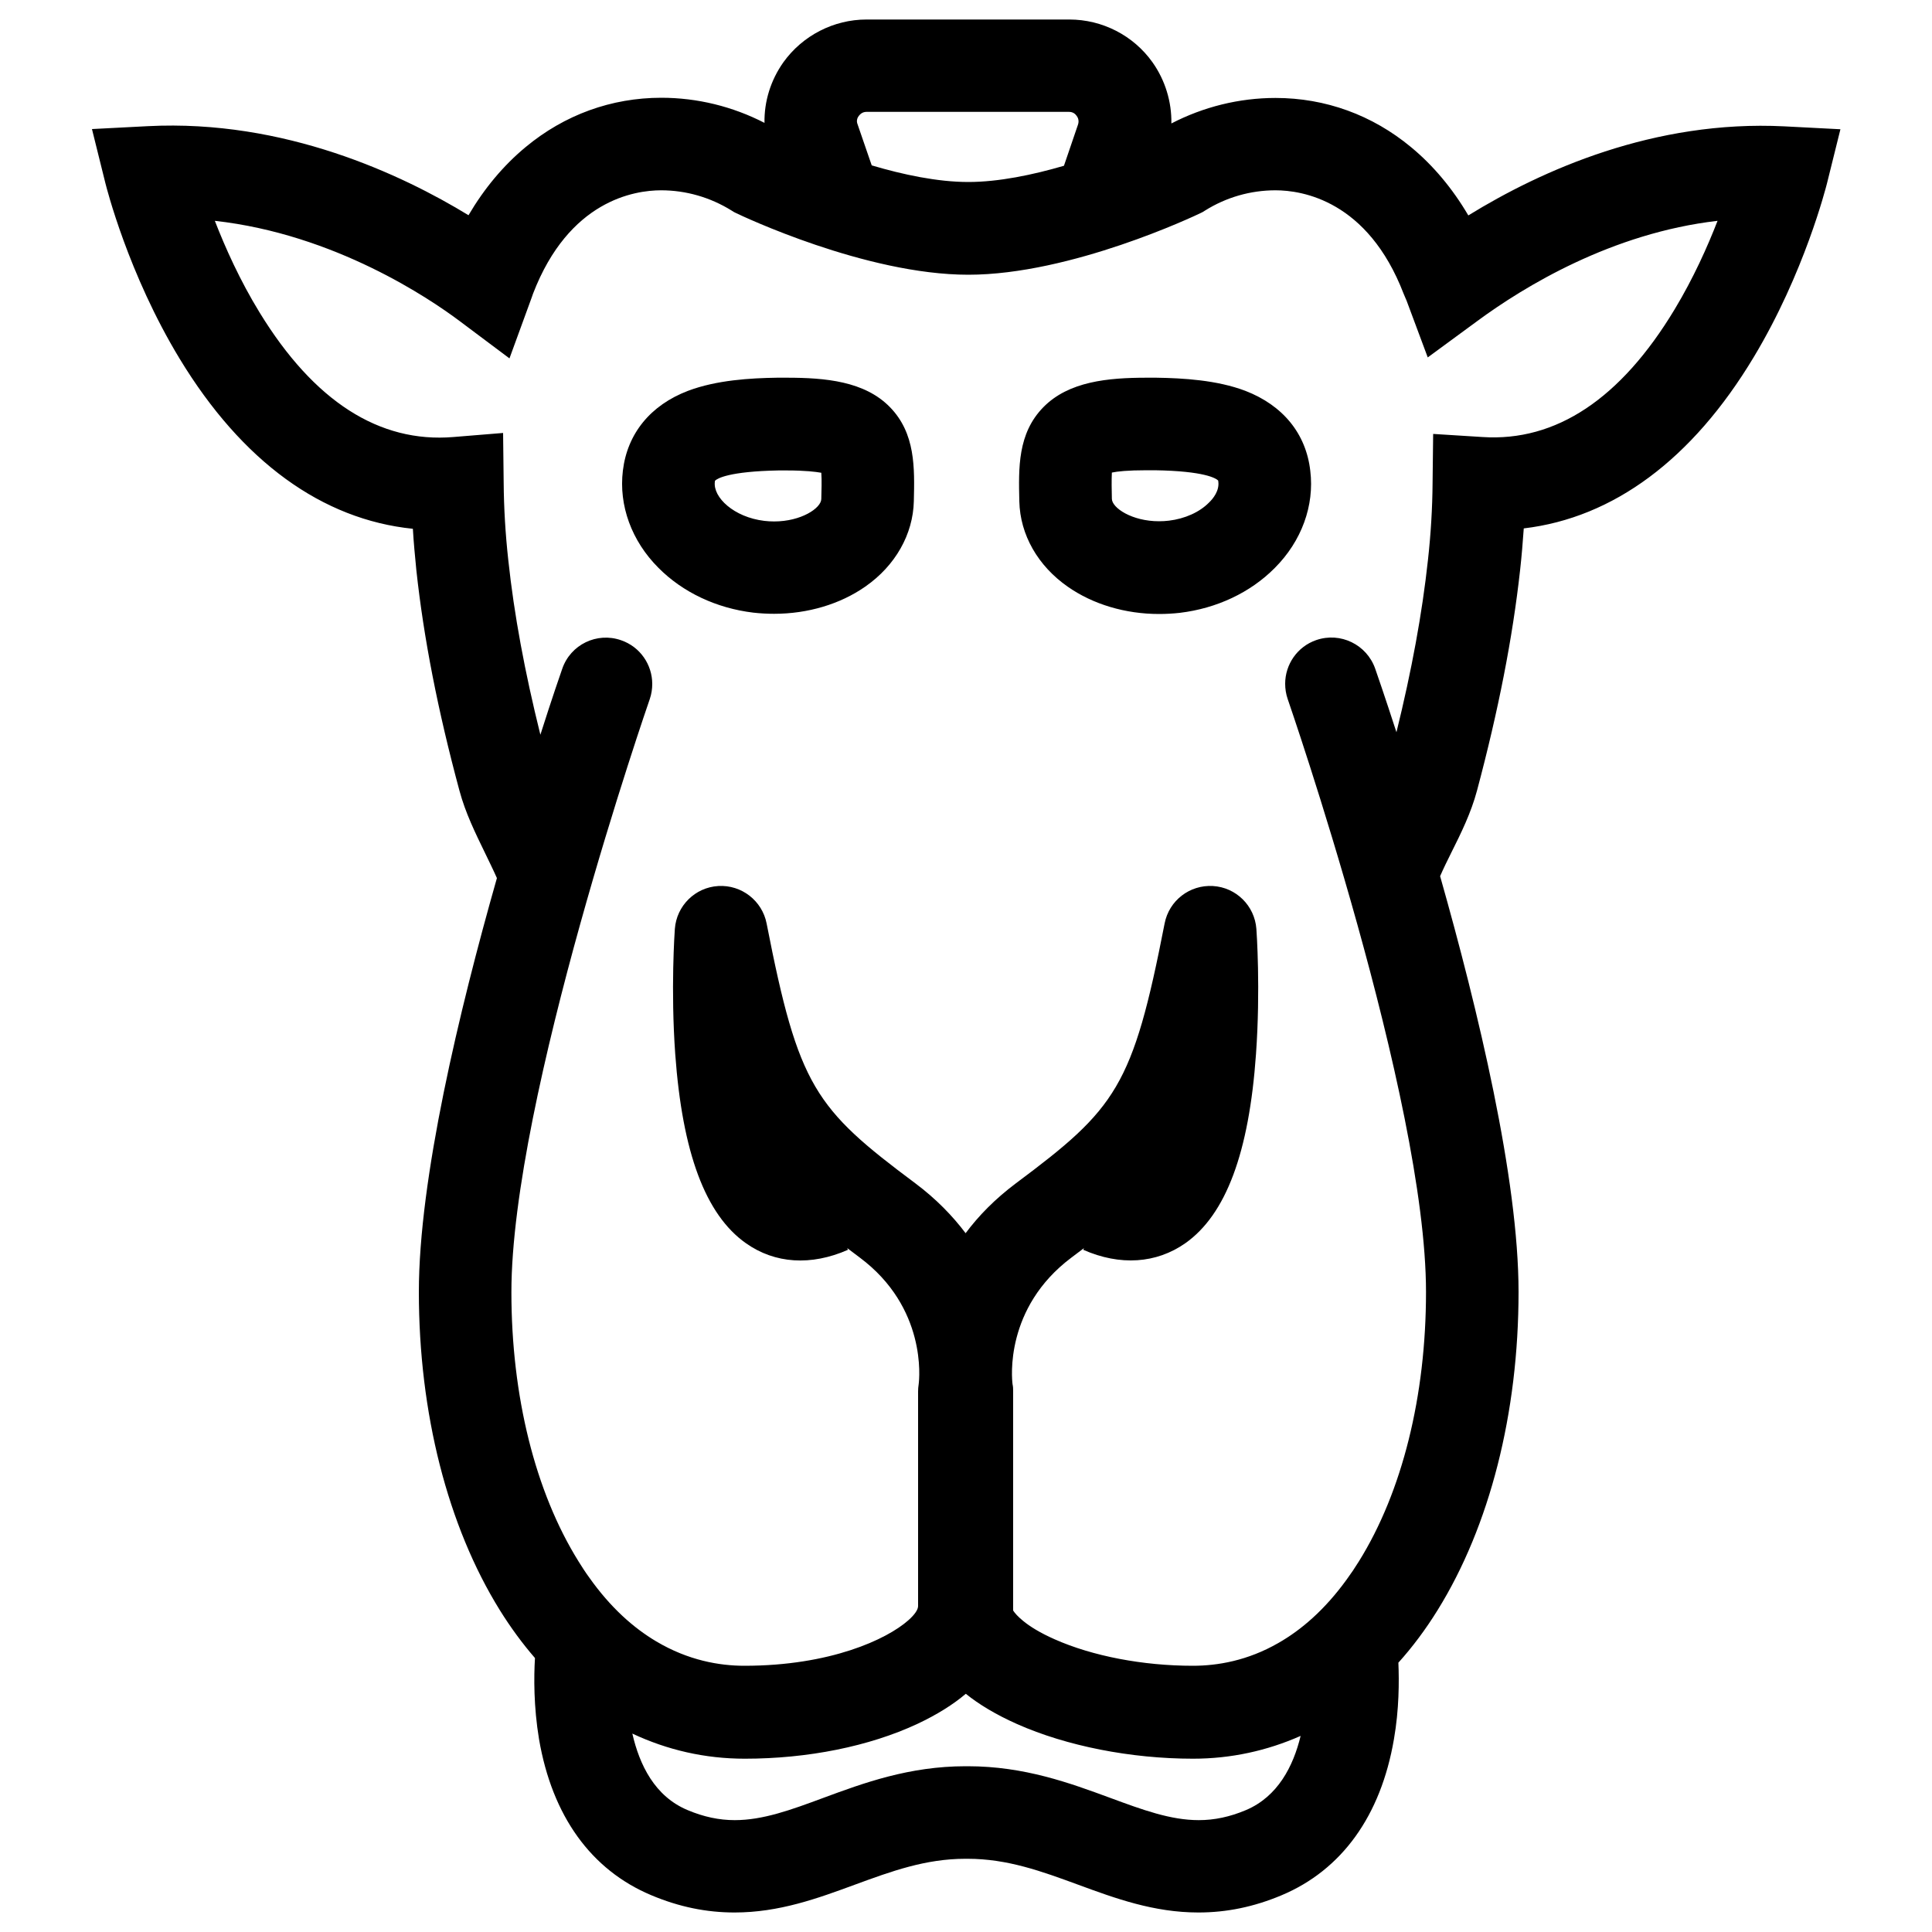 <?xml version="1.0" encoding="utf-8"?>
<!-- Svg Vector Icons : http://www.onlinewebfonts.com/icon -->
<!DOCTYPE svg PUBLIC "-//W3C//DTD SVG 1.1//EN" "http://www.w3.org/Graphics/SVG/1.1/DTD/svg11.dtd">
<svg version="1.1" xmlns="http://www.w3.org/2000/svg" xmlns:xlink="http://www.w3.org/1999/xlink" x="0px" y="0px" viewBox="0 0 1000 1000" enable-background="new 0 0 1000 1000" xml:space="preserve">

<path d="

M764.5,409.2c11.1-41.6,18.4-78.9,22.3-114.1c0.8-7.2,1.4-14.5,1.9-21.6c46.4-5.5,87.2-35.7,119-88.6c26.3-43.7,37.4-88,37.9-89.8l7-28.2l-29-1.5c-67.4-3.4-125.6,22.7-163.6,46.1c-8.1-13.8-18.1-25.8-29.6-35.3c-20.1-16.7-44.4-25.5-70.2-25.5c-18.8,0-37.3,4.6-53.9,13.2c0.2-11.2-3.2-22.4-9.8-31.7c-9.9-13.9-26-22.1-43-22.1H448.5c-17,0-33.1,8.3-43,22.1c-6.6,9.3-10,20.3-9.8,31.4c-16.5-8.5-34.8-13-53.4-13c-25.8,0-50.1,8.8-70.2,25.5c-11.5,9.5-21.5,21.5-29.6,35.3c-34.4-21-95.2-49.7-165.9-46.1l-29,1.5l7,28.2c0.5,1.9,11.7,46.7,38.4,90.7c32.3,53.2,73.7,83.2,120.7,88c0.4,7.1,1.1,14.2,1.8,21.4c3.8,35.2,11.1,72.6,22.3,114.1c3.1,11.6,8.3,22.1,13.2,32.2c2.2,4.6,4.4,9,6.2,13.1c-19.6,68.9-40.4,155.8-40.4,214.2c0,62.7,14.9,121.2,41.9,164.7c5.6,9,11.7,17.3,18.2,24.8c-0.6,9.7-0.7,25.2,2.1,42c6.8,39.7,26.9,67.7,58.2,80.8c14.3,6,28.4,8.9,43,8.9c23.1,0,43-7.3,62.3-14.4c18.8-6.9,36.5-13.4,57.2-13.4h1.1c20.7,0,38.4,6.5,57.2,13.4c19.3,7.1,39.2,14.4,62.3,14.4h0c14.6,0,28.7-2.9,43-8.9c31.2-13.1,51.4-41.1,58.2-80.8c2.7-15.5,2.7-29.9,2.3-39.6c7.3-8.1,14.1-17.2,20.3-27.2c27-43.5,41.9-102,41.9-164.7c0-58.7-21-146.1-40.6-215.2c1.7-3.9,3.7-8,5.8-12.2C756.2,431.3,761.4,420.8,764.5,409.2z 

M444.5,60c0.7-0.9,1.9-2.1,4-2.1h104.8c2.1,0,3.3,1.1,4,2.1c0.7,0.9,1.3,2.5,0.7,4.4l-7.3,21.4c-16.1,4.7-33.8,8.4-49.5,8.4c-15.9,0-33.8-3.8-50-8.6l-7.3-21.2C443.1,62.5,443.8,60.9,444.5,60z 

M644.9,936.9c-8.3,3.5-16.3,5.2-24.4,5.2l0,0c-14.6,0-29-5.3-45.8-11.5c-20.9-7.7-44.5-16.4-73.8-16.4h-1.1c-29.2,0-52.9,8.7-73.7,16.4c-16.7,6.2-31.2,11.5-45.8,11.5c-8.1,0-16.1-1.7-24.4-5.2c-17-7.1-24.9-23.4-28.6-39.6c18.1,8.5,37.6,13,58.2,13c32.7,0,64.4-6.4,89.3-18c10.4-4.9,18.6-10.1,25.1-15.6c6.8,5.5,15.6,10.8,26.6,15.7c25.5,11.3,58.7,17.9,91,17.9h0c19.6,0,38.3-4.1,55.7-11.8C669.4,914.2,661.4,929.9,644.9,936.9z 

M741.8,224.6l-0.3,25.3c-0.1,13-0.9,26.5-2.4,40c-3,27.7-8.4,57-16.3,89.1c-6.1-18.8-10.3-30.9-11-32.9c-4.4-12.5-18-19.1-30.5-14.8c-9.9,3.4-16.1,12.7-16.1,22.6c0,2.6,0.4,5.3,1.3,7.9c0.7,2.1,71.6,206.8,71.6,306.9c0,53.9-12.3,103.4-34.7,139.4c-2.1,3.4-4.2,6.5-6.4,9.5c-11.3,15.6-23.4,26-35.3,32.8c-16,9.2-31.6,11.8-44.3,11.8l0,0c-25.8,0-51.9-5-71.5-13.7c-7.7-3.4-12.9-6.7-16.3-9.5c-2.7-2.2-4.3-4-5.2-5.4v-44v-69.4c0-1.4,0-2.3-0.3-3.7c-0.4-2.9-4.2-39.6,30.5-65.6c2.2-1.7,4.4-3.3,6.5-4.9l-0.4,0.9c19.1,8.4,37.8,7.1,52.8-3.4c21-14.8,33-46.8,36.6-97.9c2.4-33.6,0.3-63.6,0.2-64.8c-0.9-12-10.5-21.5-22.5-22.2c-12-0.7-22.7,7.5-25,19.4c-16.5,84.6-25,95.7-77,134.5c-10.8,8.1-19.3,16.8-26,25.8c-6.7-8.9-15.2-17.7-26-25.8c-52-38.8-60.5-50-77-134.5c-2.3-11.8-13-20.1-25-19.4c-12,0.7-21.6,10.2-22.5,22.2c-0.1,1.3-2.2,31.3,0.2,64.8c3.7,51,15.6,83.1,36.6,97.9c15,10.6,33.7,11.8,52.8,3.4l-0.4-0.9c2.1,1.6,4.2,3.2,6.5,4.9c34.7,25.9,30.9,62.6,30.5,65.6c-0.2,1.4-0.3,2.3-0.3,3.7v69.1v42c0,1.8-1.7,4.4-5.1,7.4c-11.1,9.8-40.3,23.5-84.8,23.5c-13,0-29.1-2.8-45.6-12.6c-11.8-7-23.7-17.5-34.8-33.2c-1.9-2.6-3.7-5.4-5.5-8.3c-22.4-36-34.7-85.5-34.7-139.3c0-100.1,70.9-304.9,71.6-306.9c0.9-2.6,1.3-5.3,1.3-7.9c0-9.9-6.2-19.2-16.1-22.6c-12.5-4.4-26.2,2.2-30.5,14.8c-0.7,2-5.1,14.6-11.3,34.1c-8.1-32.6-13.6-62.2-16.6-90.3c-1.5-13.5-2.3-27.1-2.4-40.1l-0.3-25.8l-25.7,2.1c-38.4,3.2-72.2-18.5-100.3-64.4c-10.2-16.6-17.8-33.6-23.2-47.5c62.1,6.9,111.4,40.4,126.6,51.8l25.9,19.4l11.1-30.4c0.4-1,0.7-2,1.1-3.1c18.6-48.3,52.5-53.5,66.3-53.5c12.8,0,25.4,3.6,36.5,10.5l1.1,0.7l1.2,0.6c2.7,1.3,67,31.9,120.2,31.9c53.2,0,117.5-30.6,120.2-31.9l1.2-0.6l1.1-0.7c11-6.9,23.6-10.5,36.5-10.5c13.7,0,47.7,5.2,66.3,53.5c0.2,0.5,0.6,1.5,1.1,2.6c0.1,0.3,0.3,0.6,0.4,0.9l11,29.5l25.6-18.8c24.3-17.9,69.7-45.6,124.4-51.9c-5.2,13.4-12.5,29.7-22.2,45.8c-27.9,46.3-61.4,68.6-99.5,66.1L741.8,224.6z

M407.2,195.5c-1.6,0-3.3,0-5,0c-13.7,0.2-31.3,1.2-46.1,6.8c-19.4,7.4-31.4,22.1-33.7,41.3c-2.2,18,4.5,36.4,18.4,50.3c12.6,12.7,30,20.9,49.1,23.2c3.6,0.4,7.2,0.6,10.8,0.6l0,0c17.4,0,34.2-5,47.2-14.1c15.5-10.8,24.7-27,25.1-44.2c0.4-17.2,0.9-35.1-12.4-48.7C447.5,197.3,427.2,195.5,407.2,195.5z 

M425.1,258.3c-0.1,4.7-10.4,11.6-24.4,11.6c-1.7,0-3.4-0.1-5.1-0.3c-15.8-1.9-26.6-12.2-25.6-20.2c0-0.3,0.1-0.5,0.1-0.6c1.1-1.1,7-4.8,32.8-5.3c1.5,0,2.9,0,4.2,0c9.8,0,15.2,0.7,18,1.2C425.4,248.4,425.2,254.3,425.1,258.3z

M644.6,202.3c-14.7-5.6-32.4-6.6-46.1-6.8c-1.7,0-3.4,0-5,0c-20,0-40.4,1.9-53.5,15.3c-13.3,13.6-12.8,31.4-12.4,48.7c0.4,17.3,9.6,33.4,25.1,44.2c13,9.1,29.8,14.1,47.2,14.1c3.6,0,7.2-0.2,10.8-0.6c19.1-2.3,36.5-10.5,49.1-23.2c13.9-13.9,20.6-32.3,18.4-50.3C676,224.4,664,209.8,644.6,202.3z 

M625.8,260.1c-4.9,5-12.5,8.4-20.8,9.4c-1.7,0.2-3.4,0.3-5.1,0.3c-14,0-24.3-6.9-24.4-11.6c-0.1-3.9-0.2-9.9,0-13.6c2.8-0.6,8.1-1.2,18-1.2c1.4,0,2.8,0,4.2,0c25.8,0.4,31.7,4.2,32.8,5.3c0,0.1,0.1,0.3,0.1,0.6C631.2,254,627.9,258.1,625.8,260.1z
"/>

</svg>
